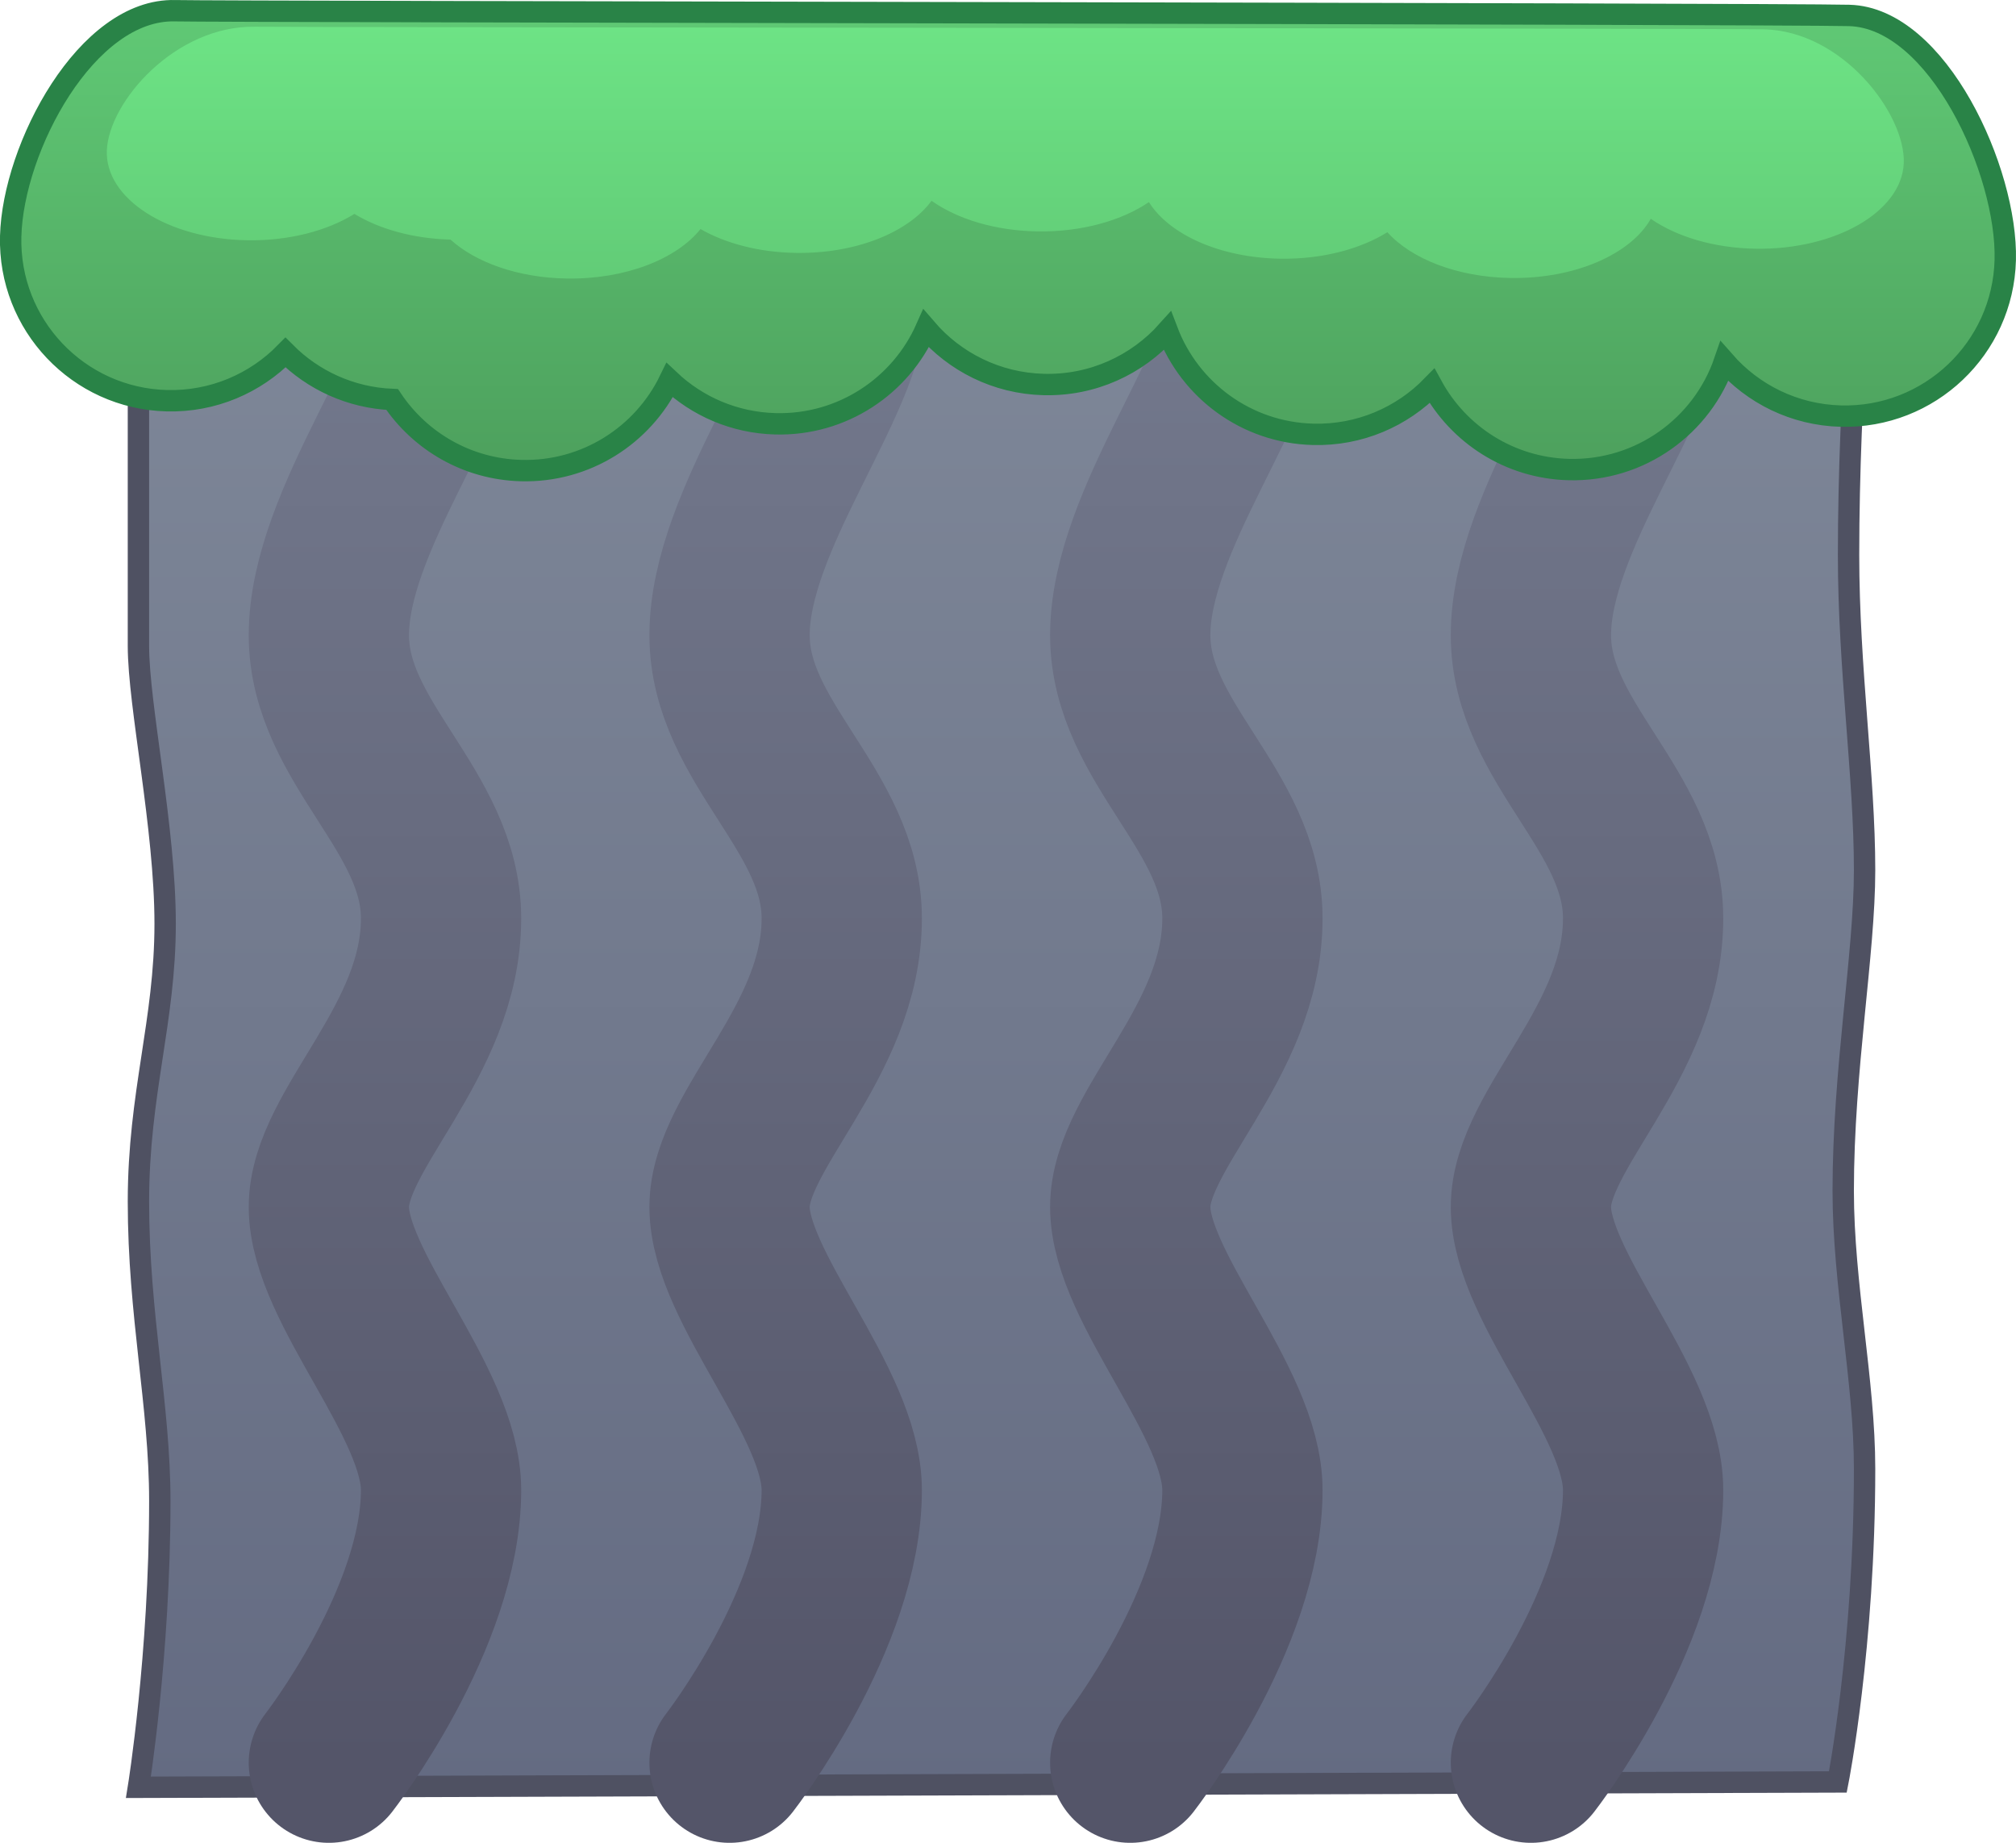 <svg version="1.1" xmlns="http://www.w3.org/2000/svg" xmlns:xlink="http://www.w3.org/1999/xlink" width="188.678" height="172.435" viewBox="0,0,188.678,172.435"><defs><linearGradient x1="239.484" y1="216.397" x2="239.484" y2="362.407" gradientUnits="userSpaceOnUse" id="color-1"><stop offset="0" stop-color="#7f8899"/><stop offset="1" stop-color="#646b82"/></linearGradient><linearGradient x1="182.031" y1="213.603" x2="182.031" y2="360.103" gradientUnits="userSpaceOnUse" id="color-2"><stop offset="0" stop-color="#757b8f"/><stop offset="1" stop-color="#545569"/></linearGradient><linearGradient x1="219.531" y1="213.603" x2="219.531" y2="360.103" gradientUnits="userSpaceOnUse" id="color-3"><stop offset="0" stop-color="#757b8f"/><stop offset="1" stop-color="#545569"/></linearGradient><linearGradient x1="257.031" y1="213.603" x2="257.031" y2="360.103" gradientUnits="userSpaceOnUse" id="color-4"><stop offset="0" stop-color="#757b8f"/><stop offset="1" stop-color="#545569"/></linearGradient><linearGradient x1="294.531" y1="213.603" x2="294.531" y2="360.103" gradientUnits="userSpaceOnUse" id="color-5"><stop offset="0" stop-color="#757b8f"/><stop offset="1" stop-color="#545569"/></linearGradient><linearGradient x1="240.088" y1="196.168" x2="240.088" y2="239.205" gradientUnits="userSpaceOnUse" id="color-6"><stop offset="0" stop-color="#60c975"/><stop offset="1" stop-color="#4da05d"/></linearGradient><linearGradient x1="239.838" y1="197.668" x2="239.838" y2="221.235" gradientUnits="userSpaceOnUse" id="color-7"><stop offset="0" stop-color="#6de385"/><stop offset="1" stop-color="#62cc77"/></linearGradient></defs><g transform="translate(-145.752,-195.168)"><g data-paper-data="{&quot;isPaintingLayer&quot;:true}" fill-rule="nonzero" stroke-linejoin="miter" stroke-miterlimit="10" stroke-dasharray="" stroke-dashoffset="0" style="mix-blend-mode: normal"><g><path d="M158.708,216.397h161.551c0,0 -1.5,15.095 -1.5,30.707c0,10.614 1.5,20.66 1.5,29.5c0,7.815 -2,18.653 -2,30c0,8.748 2,17.799 2,26c0,16.653 -2.5,29.303 -2.5,29.303l-159.051,0.5c0,0 2,-12.326 2,-26.803c0,-8.908 -2,-17.388 -2,-28c0,-10.129 2.5,-16.88 2.5,-26c0,-9.002 -2.5,-20.403 -2.5,-26c0,-16.276 0,-39.207 0,-39.207z" data-paper-data="{&quot;origPos&quot;:null}" fill="url(#color-1)" stroke="#4f5162" stroke-width="2" stroke-linecap="butt"/><path d="M176.531,213.603c0,0 11,2.21 11,9.5c0,7.647 -11,20.633 -11,31.5c0,10.066 10.5,16.409 10.5,26.5c0,11.599 -10.5,19.706 -10.5,27c0,7.56 10.5,18.255 10.5,26.5c0,12.007 -10.5,25.5 -10.5,25.5" fill="none" stroke="url(#color-2)" stroke-width="15" stroke-linecap="round"/><path d="M214.031,213.603c0,0 11,2.21 11,9.5c0,7.647 -11,20.633 -11,31.5c0,10.066 10.5,16.409 10.5,26.5c0,11.599 -10.5,19.706 -10.5,27c0,7.56 10.5,18.255 10.5,26.5c0,12.007 -10.5,25.5 -10.5,25.5" fill="none" stroke="url(#color-3)" stroke-width="15" stroke-linecap="round"/><path d="M251.531,213.603c0,0 11,2.21 11,9.5c0,7.647 -11,20.633 -11,31.5c0,10.066 10.5,16.409 10.5,26.5c0,11.599 -10.5,19.706 -10.5,27c0,7.56 10.5,18.255 10.5,26.5c0,12.007 -10.5,25.5 -10.5,25.5" fill="none" stroke="url(#color-4)" stroke-width="15" stroke-linecap="round"/><path d="M289.031,213.603c0,0 11,2.21 11,9.5c0,7.647 -11,20.633 -11,31.5c0,10.066 10.5,16.409 10.5,26.5c0,11.599 -10.5,19.706 -10.5,27c0,7.56 10.5,18.255 10.5,26.5c0,12.007 -10.5,25.5 -10.5,25.5" fill="none" stroke="url(#color-5)" stroke-width="15" stroke-linecap="round"/><g stroke-linecap="butt"><path d="M146.752,217.273c0.217,-8.281 7.107,-21.319 15.388,-21.102c4.005,0.105 149.971,0.266 156.683,0.442c8.281,0.217 14.819,14.607 14.602,22.888c-0.217,8.281 -7.107,14.819 -15.388,14.602c-4.356,-0.114 -8.23,-2.075 -10.892,-5.113c-2.072,6.03 -7.87,10.29 -14.581,10.114c-5.544,-0.145 -10.306,-3.281 -12.784,-7.823c-2.817,2.89 -6.785,4.642 -11.138,4.528c-6.268,-0.164 -11.537,-4.151 -13.634,-9.671c-2.836,3.175 -6.997,5.128 -11.586,5.008c-4.414,-0.116 -8.332,-2.127 -10.997,-5.234c-2.391,5.385 -7.853,9.075 -14.108,8.911c-3.839,-0.101 -7.303,-1.635 -9.893,-4.077c-2.491,5.136 -7.819,8.614 -13.897,8.455c-5.055,-0.133 -9.46,-2.751 -12.075,-6.654c-3.907,-0.165 -7.411,-1.817 -9.98,-4.392c-2.816,2.878 -6.775,4.621 -11.118,4.508c-8.281,-0.217 -14.819,-7.107 -14.602,-15.388z" fill="url(#color-6)" stroke="#298347" stroke-width="2"/><path d="M155.752,209.225c0.196,-4.535 6.402,-11.674 13.863,-11.555c3.609,0.058 135.109,0.146 141.156,0.242c7.461,0.119 13.35,7.999 13.155,12.533c-0.196,4.535 -6.402,8.115 -13.863,7.996c-3.925,-0.063 -7.415,-1.136 -9.813,-2.8c-1.867,3.302 -7.09,5.635 -13.136,5.538c-4.995,-0.08 -9.285,-1.797 -11.517,-4.284c-2.538,1.583 -6.113,2.542 -10.034,2.479c-5.647,-0.09 -10.394,-2.273 -12.283,-5.296c-2.555,1.738 -6.304,2.808 -10.437,2.742c-3.977,-0.063 -7.507,-1.165 -9.907,-2.866c-2.154,2.949 -7.074,4.969 -12.71,4.879c-3.458,-0.055 -6.579,-0.895 -8.913,-2.233c-2.244,2.812 -7.044,4.717 -12.52,4.63c-4.554,-0.073 -8.522,-1.506 -10.879,-3.644c-3.52,-0.091 -6.677,-0.995 -8.991,-2.405c-2.537,1.576 -6.104,2.531 -10.016,2.468c-7.461,-0.119 -13.35,-3.892 -13.155,-8.426z" fill="url(#color-7)" stroke="none" stroke-width="0.5"/></g></g></g></g></svg>